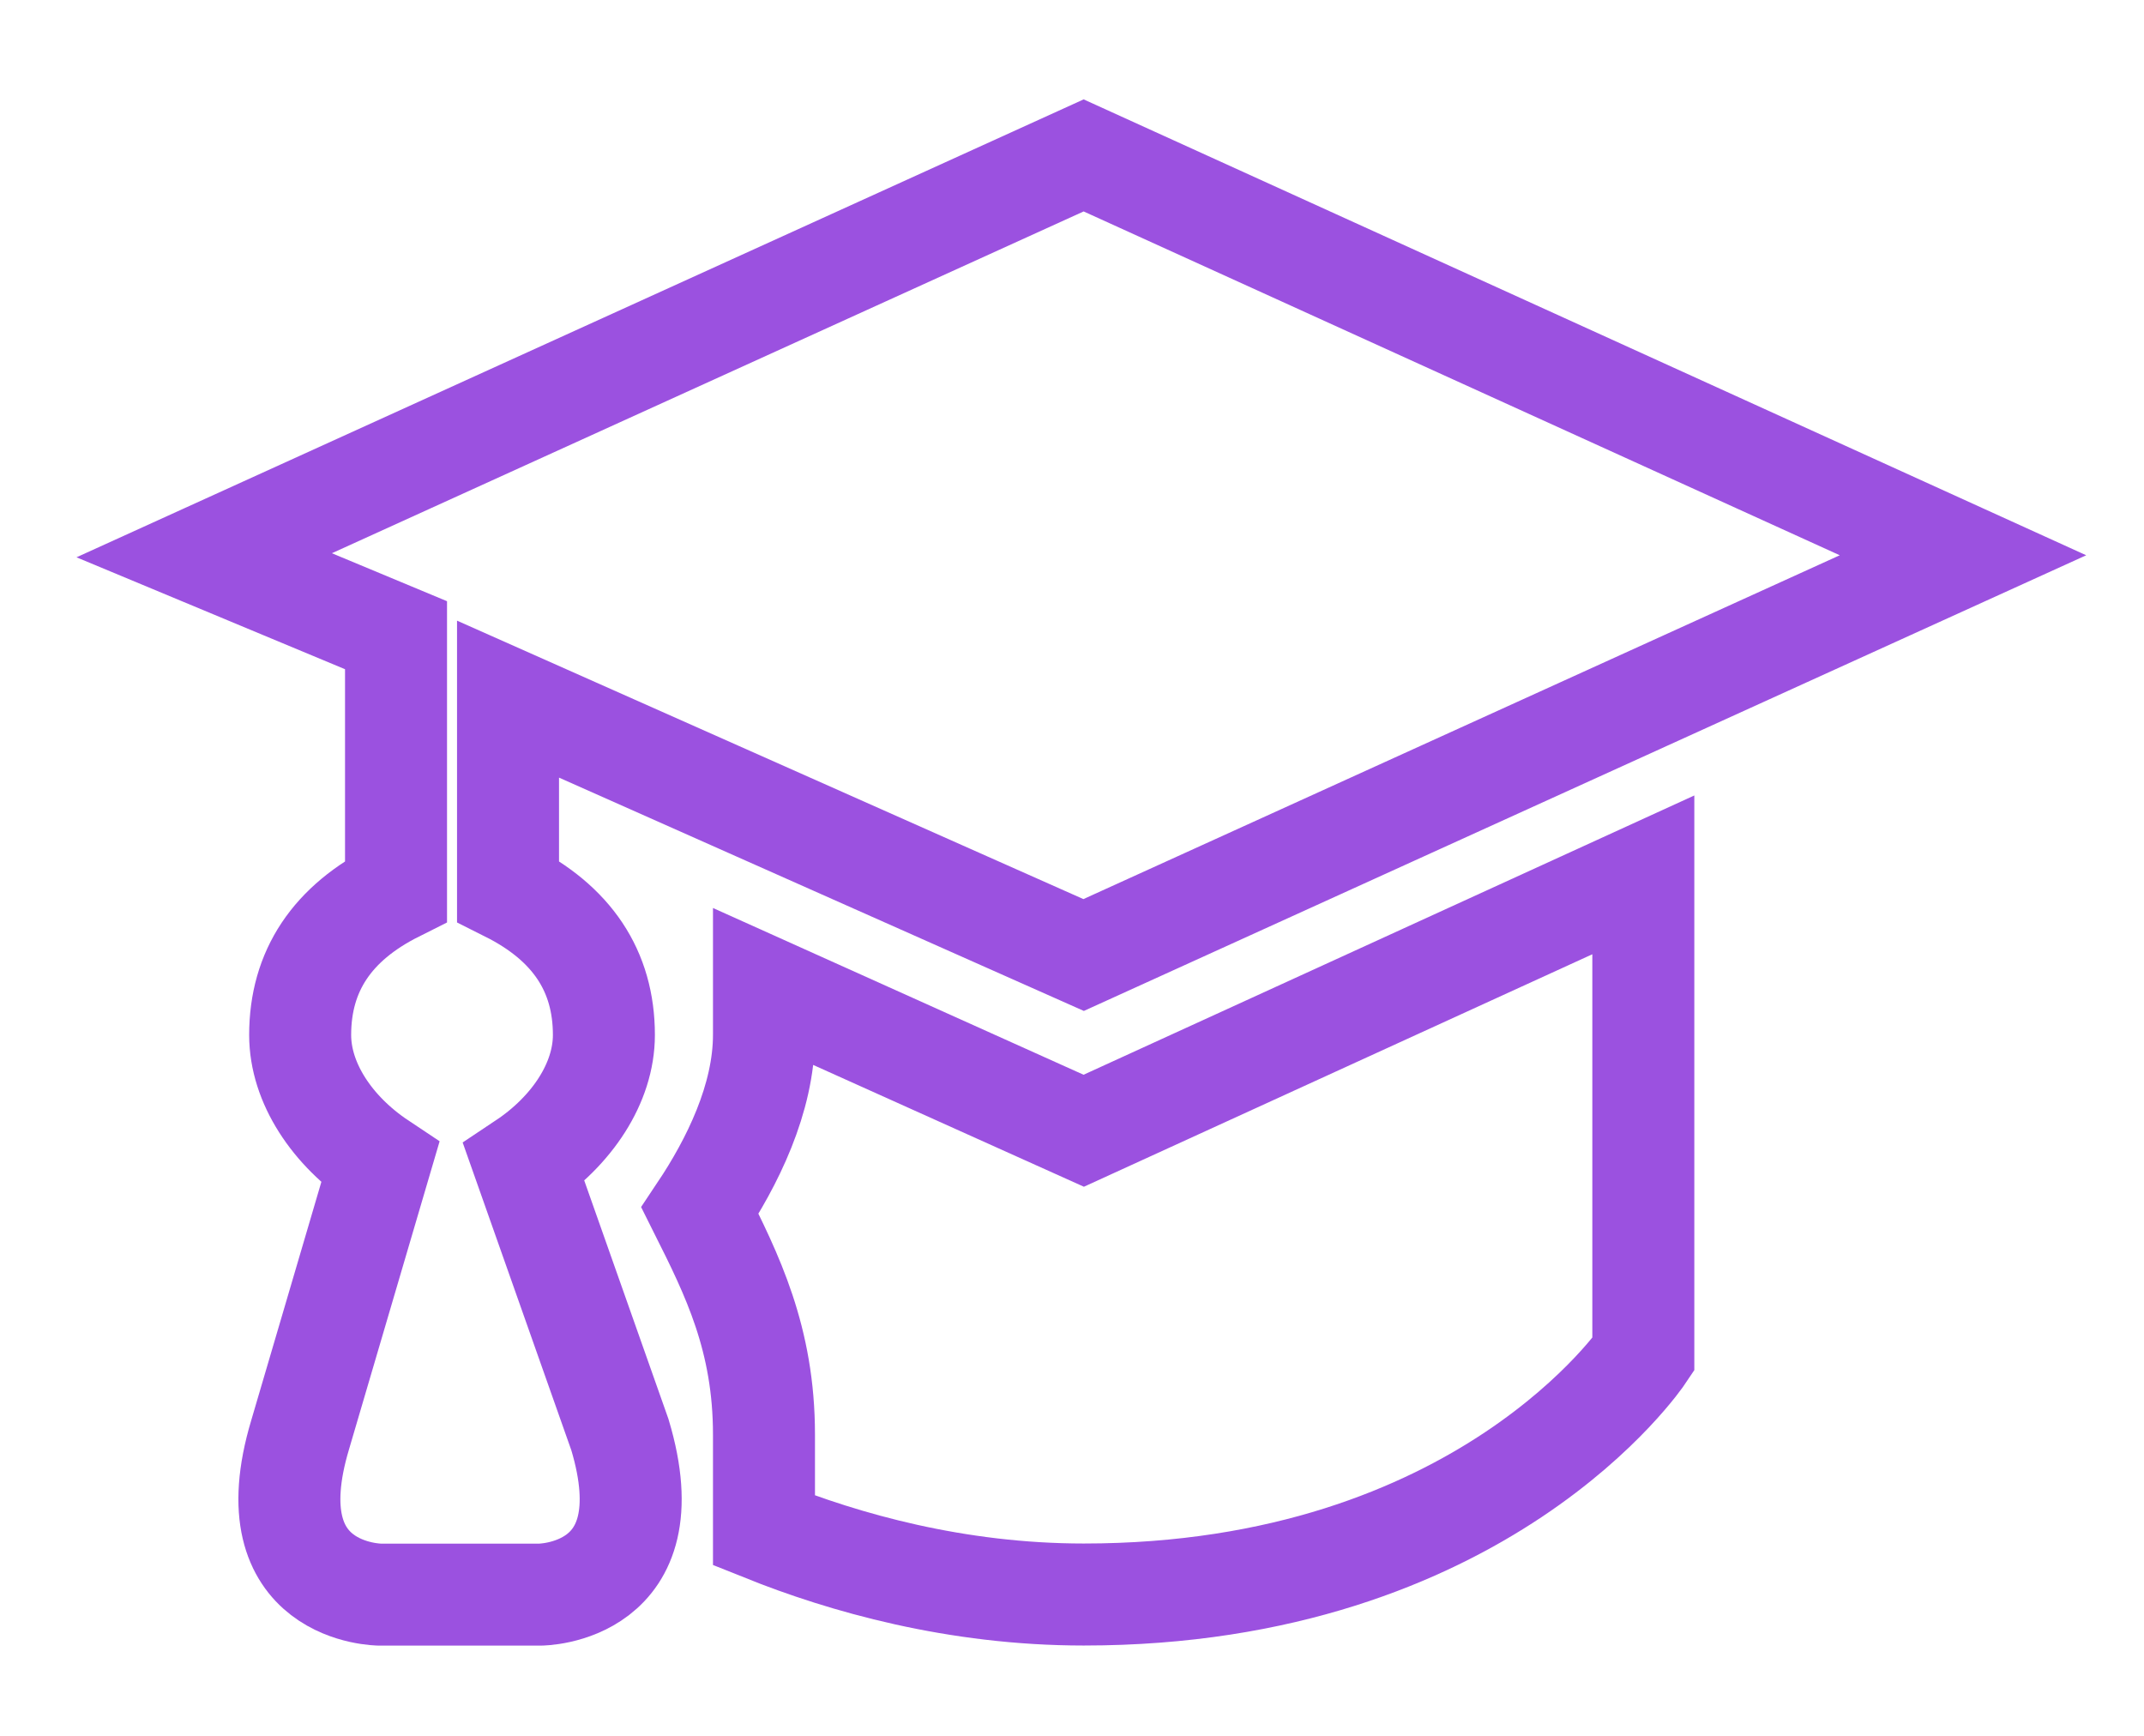 <svg width="21" height="17" viewBox="0 0 21 17" fill="none" xmlns="http://www.w3.org/2000/svg">
<path d="M5.132 11.389C5.602 11.076 5.915 10.606 5.915 10.136C5.915 9.509 5.602 9.04 4.976 8.726V6.847L10.614 9.353L19.227 5.438L10.614 1.522L2 5.438L3.879 6.221V8.726C3.253 9.04 2.94 9.509 2.94 10.136C2.94 10.606 3.253 11.076 3.723 11.389L2.94 14.051C2.47 15.617 3.723 15.617 3.723 15.617H5.289C5.289 15.617 6.542 15.617 6.072 14.051L5.132 11.389Z" stroke="#9B51E0" stroke-width="0.999"/>
<path d="M7.483 9.665V10.134C7.483 10.761 7.17 11.387 6.856 11.857C7.17 12.484 7.483 13.11 7.483 14.05V14.989C8.266 15.303 9.362 15.616 10.615 15.616C14.53 15.616 16.096 13.267 16.096 13.267V8.568L10.615 11.074L7.483 9.665V9.665Z" stroke="#9B51E0" stroke-width="0.999"/>
</svg>
